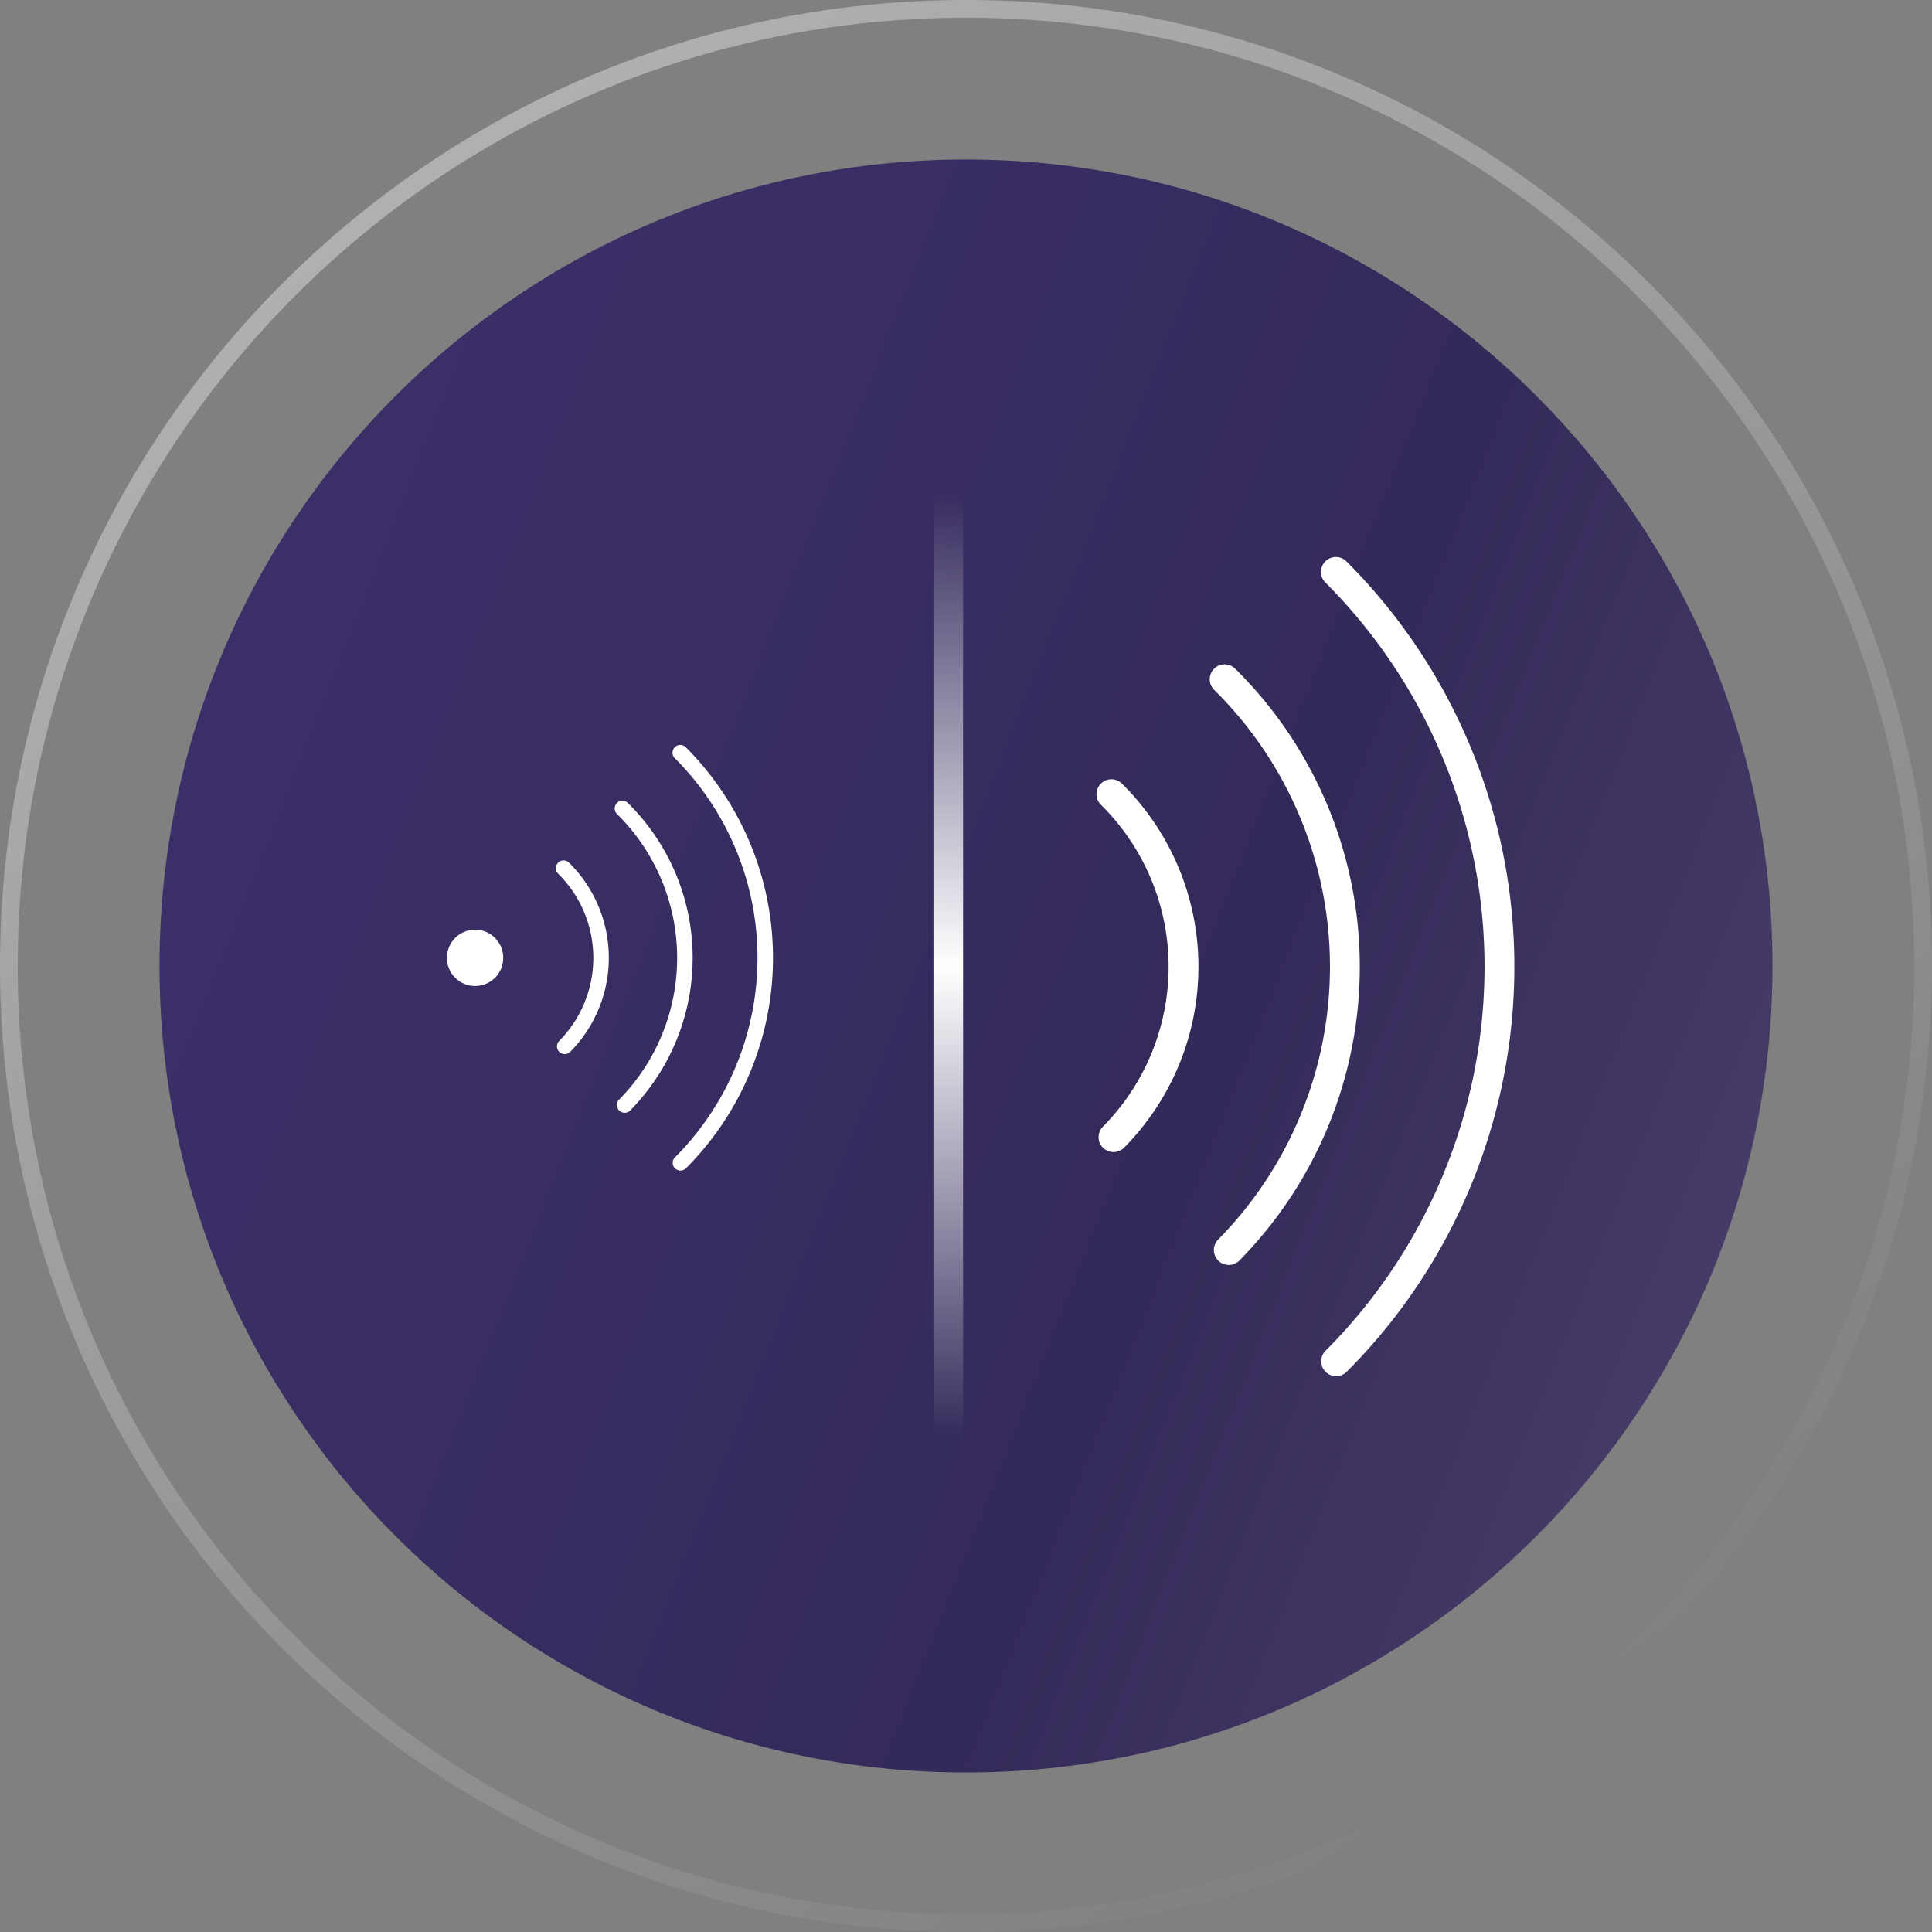 <svg width="218" height="218" viewBox="0 0 218 218" fill="none" xmlns="http://www.w3.org/2000/svg"><rect x="0" y="0" width="218" height="218" fill="#808080" stroke="none"/><path d="M200 109c0-50.258-40.742-91-91-91s-91 40.742-91 91 40.742 91 91 91 91-40.742 91-91z" fill="url(#paint0_linear_8682_43833)"/><path fill-rule="evenodd" clip-rule="evenodd" d="M107 55.328c.924 0 1.672.749 1.672 1.672v112a1.671 1.671 0 1 1-3.344 0V57c0-.923.749-1.672 1.672-1.672z" fill="url(#paint1_linear_8682_43833)"/><circle cx="53.605" cy="108.081" r="3.179" fill="#fff"/><path fill-rule="evenodd" clip-rule="evenodd" d="M62.972 97.35a.874.874 0 0 1 1.236-.007 15.086 15.086 0 0 1 3.376 16.424 15.095 15.095 0 0 1-3.24 4.916.874.874 0 0 1-1.244-1.228 13.343 13.343 0 0 0-.12-18.868.874.874 0 0 1-.008-1.236zM124.213 88.433a1.682 1.682 0 0 1 2.379-.015 29.047 29.047 0 0 1 8.635 20.477 29.022 29.022 0 0 1-8.373 20.586 1.682 1.682 0 1 1-2.394-2.363 25.698 25.698 0 0 0 5.512-8.364 25.69 25.69 0 0 0-.126-19.648 25.67 25.67 0 0 0-5.618-8.293 1.682 1.682 0 0 1-.015-2.38zM70.847 90.604a24.55 24.55 0 0 1 .237 34.72.875.875 0 0 1-1.245-1.228 22.806 22.806 0 0 0 4.773-24.883 22.801 22.801 0 0 0-4.993-7.364.874.874 0 1 1 1.228-1.245zM139.368 75.45a47.236 47.236 0 0 1 10.592 51.41 47.254 47.254 0 0 1-10.135 15.397 1.683 1.683 0 0 1-2.396-2.363 43.892 43.892 0 0 0 9.414-14.299 43.891 43.891 0 0 0 3.225-16.813 43.893 43.893 0 0 0-13.063-30.936 1.682 1.682 0 1 1 2.363-2.396z" fill="#fff"/><path fill-rule="evenodd" clip-rule="evenodd" d="M76.14 84.313a.874.874 0 0 1 1.236 0 33.615 33.615 0 0 1 0 47.539.875.875 0 0 1-1.236-1.237 31.866 31.866 0 0 0 0-45.066.874.874 0 0 1 0-1.236zM149.548 63.344a1.683 1.683 0 0 1 2.38 0 64.684 64.684 0 0 1 0 91.475 1.683 1.683 0 0 1-2.38-2.379 61.317 61.317 0 0 0 0-86.716 1.682 1.682 0 0 1 0-2.38z" fill="#fff"/><path opacity=".4" fill-rule="evenodd" clip-rule="evenodd" d="M109 216c59.094 0 107-47.906 107-107S168.094 2 109 2 2 49.906 2 109s47.906 107 107 107zm0 2c60.199 0 109-48.801 109-109S169.199 0 109 0 0 48.801 0 109s48.801 109 109 109z" fill="url(#paint2_linear_8682_43833)"/><defs><linearGradient id="paint0_linear_8682_43833" x1="21.45" y1="18" x2="289.792" y2="124.181" gradientUnits="userSpaceOnUse"><stop stop-color="#3E306C"/><stop offset=".508" stop-color="#342A59"/><stop offset="1" stop-color="#60527A"/></linearGradient><linearGradient id="paint1_linear_8682_43833" x1="114.504" y1="55.787" x2="115.207" y2="162.131" gradientUnits="userSpaceOnUse"><stop stop-color="#fff" stop-opacity="0"/><stop offset=".5" stop-color="#fff"/><stop offset="1" stop-color="#fff" stop-opacity="0"/></linearGradient><linearGradient id="paint2_linear_8682_43833" x1="30.497" y1="15.813" x2="162.653" y2="210.093" gradientUnits="userSpaceOnUse"><stop stop-color="#fff"/><stop offset="1" stop-color="#fff" stop-opacity="0"/></linearGradient></defs></svg>